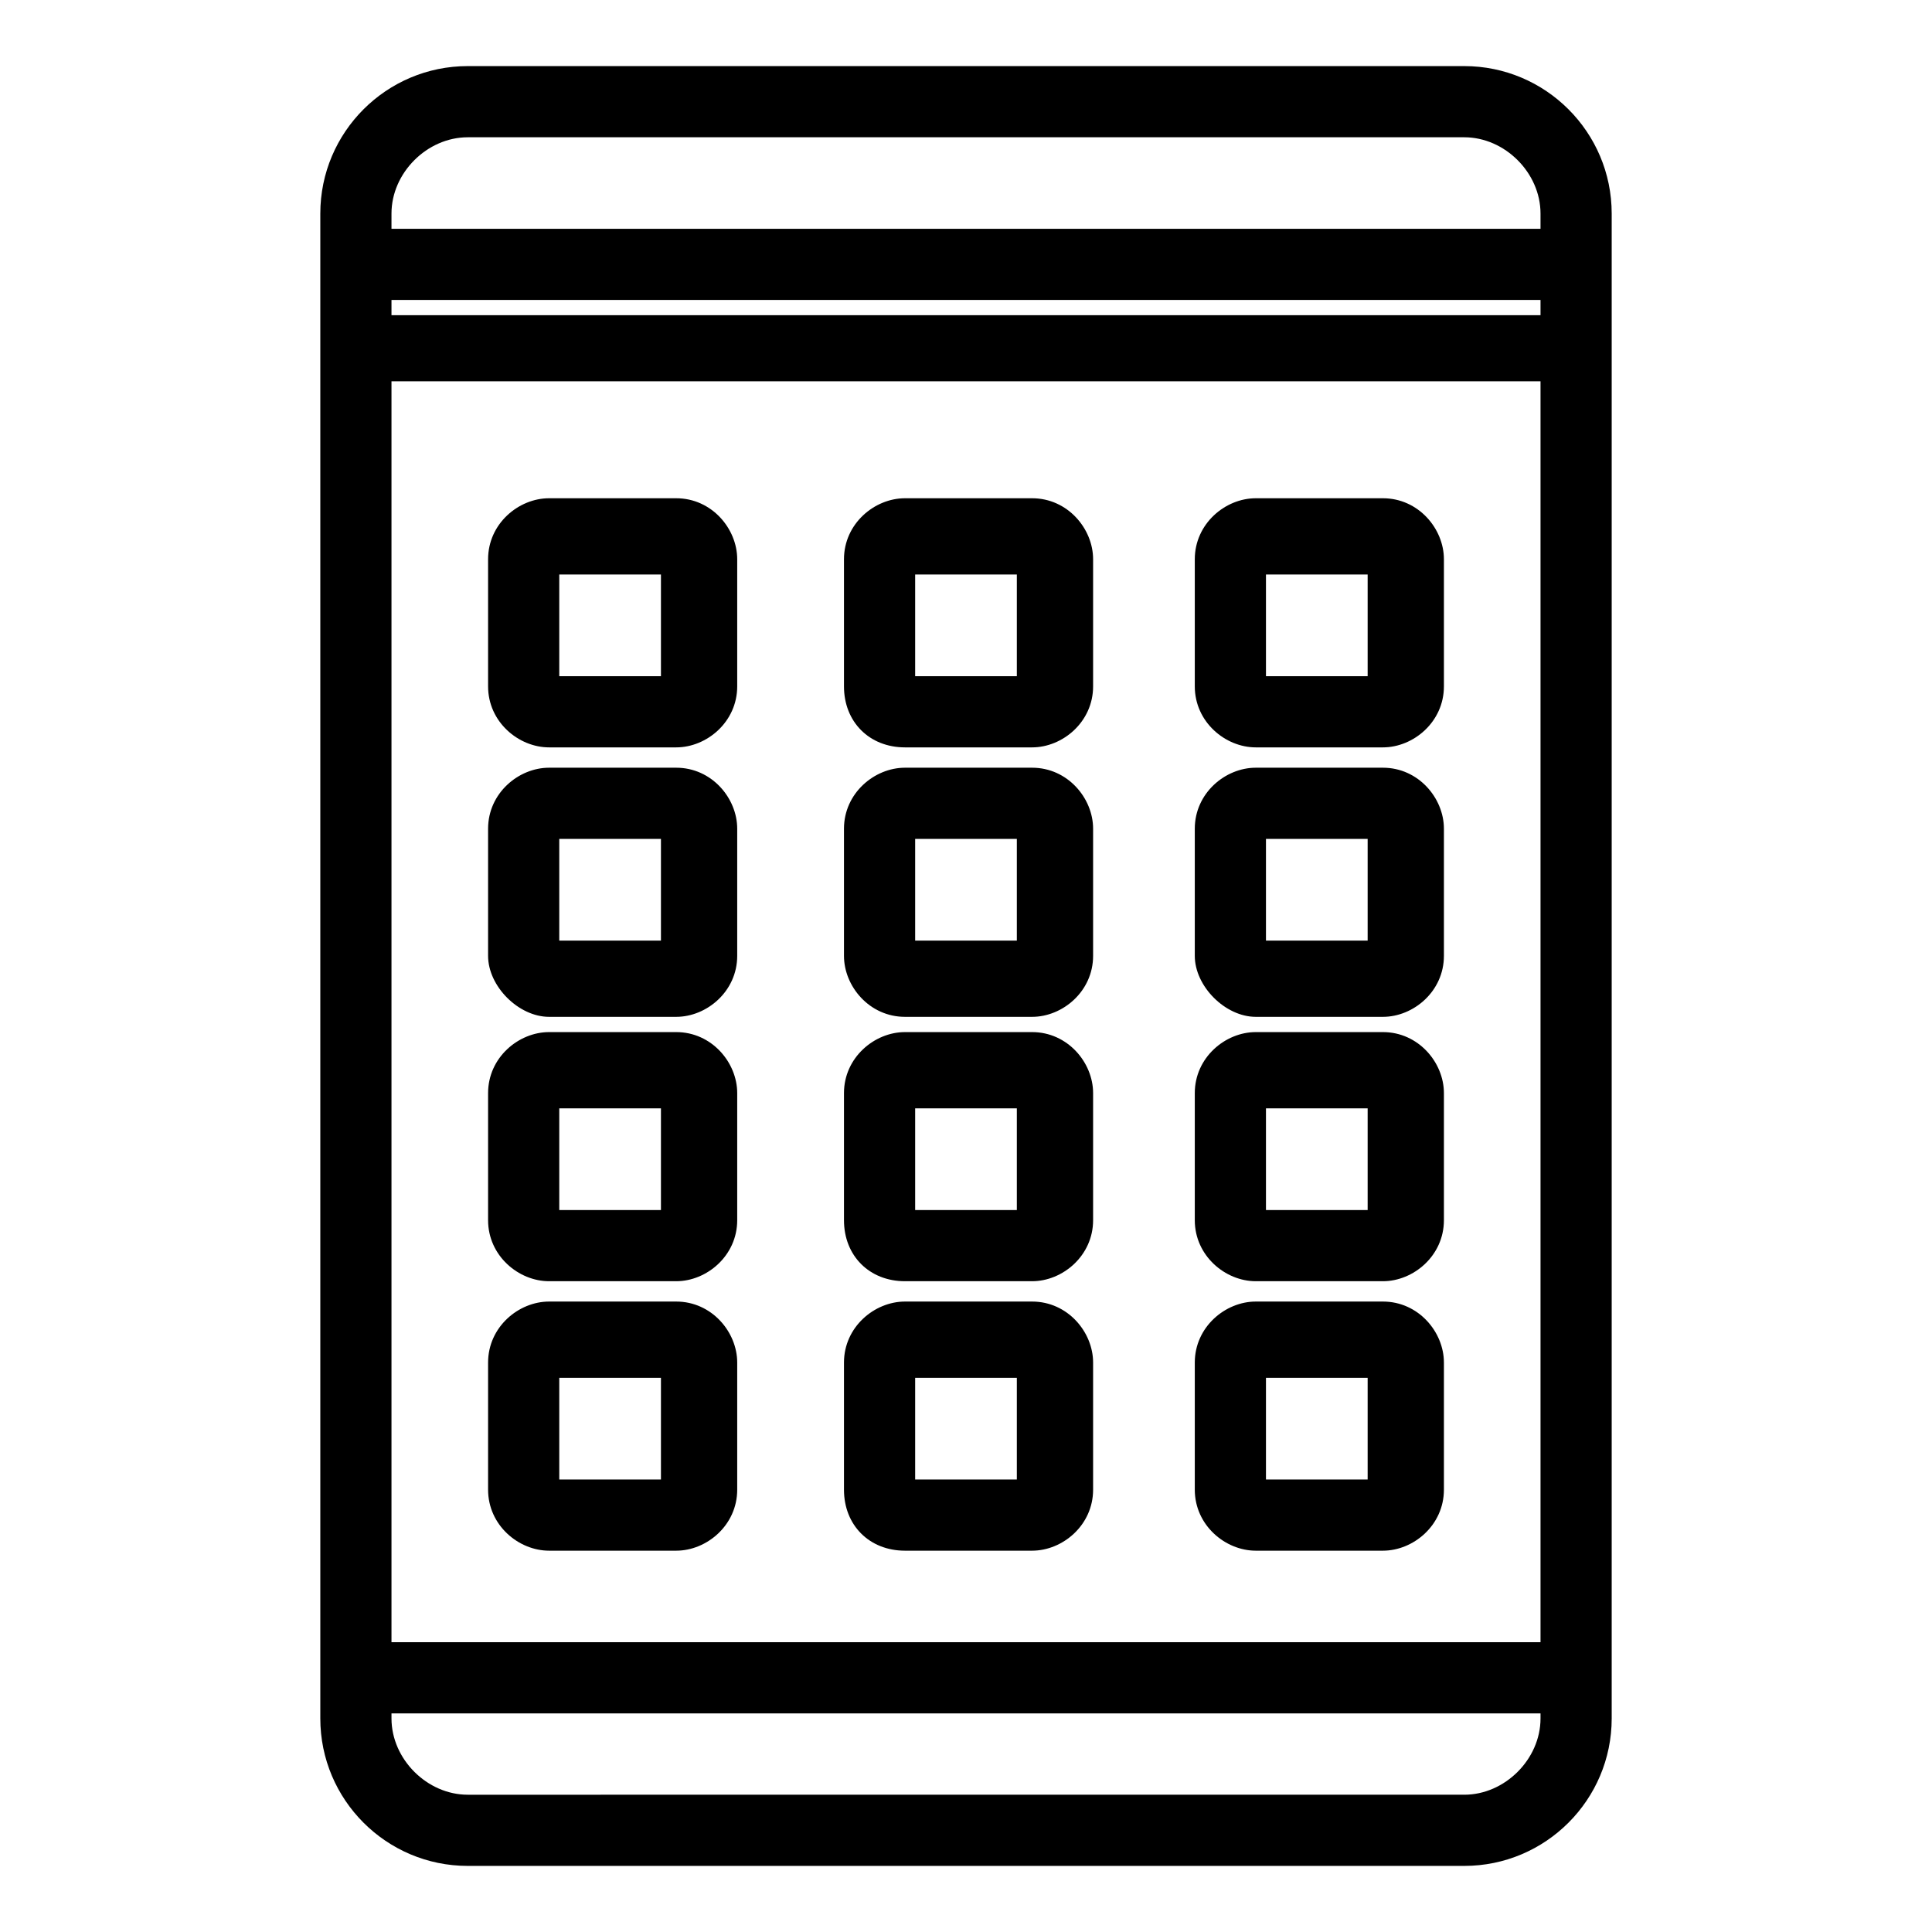 <?xml version="1.0" standalone="no"?><!DOCTYPE svg PUBLIC "-//W3C//DTD SVG 1.1//EN" "http://www.w3.org/Graphics/SVG/1.1/DTD/svg11.dtd"><svg t="1583512792137" class="icon" viewBox="0 0 1024 1024" version="1.1" xmlns="http://www.w3.org/2000/svg" p-id="1889" xmlns:xlink="http://www.w3.org/1999/xlink" width="200" height="200"><defs><style type="text/css"></style></defs><path d="M479.663 396.126h67.368c16.168 0 32.337-13.474 32.337-32.337V296.421c0-16.168-13.474-32.337-32.337-32.337h-67.368c-16.168 0-32.337 13.474-32.337 32.337v67.368c0 18.863 13.474 32.337 32.337 32.337z m5.389-91.621h53.895v53.895h-53.895v-53.895zM291.032 396.126h67.368c16.168 0 32.337-13.474 32.337-32.337V296.421c0-16.168-13.474-32.337-32.337-32.337h-67.368c-16.168 0-32.337 13.474-32.337 32.337v67.368c0 18.863 16.168 32.337 32.337 32.337z m5.389-91.621h53.895v53.895h-53.895v-53.895zM665.6 396.126h67.368c16.168 0 32.337-13.474 32.337-32.337V296.421c0-16.168-13.474-32.337-32.337-32.337h-67.368c-16.168 0-32.337 13.474-32.337 32.337v67.368c0 18.863 16.168 32.337 32.337 32.337z m5.389-91.621h53.895v53.895h-53.895v-53.895zM479.663 538.947h67.368c16.168 0 32.337-13.474 32.337-32.337v-67.368c0-16.168-13.474-32.337-32.337-32.337h-67.368c-16.168 0-32.337 13.474-32.337 32.337v67.368c0 16.168 13.474 32.337 32.337 32.337z m5.389-94.316h53.895v53.895h-53.895v-53.895zM291.032 538.947h67.368c16.168 0 32.337-13.474 32.337-32.337v-67.368c0-16.168-13.474-32.337-32.337-32.337h-67.368c-16.168 0-32.337 13.474-32.337 32.337v67.368c0 16.168 16.168 32.337 32.337 32.337z m5.389-94.316h53.895v53.895h-53.895v-53.895zM665.6 538.947h67.368c16.168 0 32.337-13.474 32.337-32.337v-67.368c0-16.168-13.474-32.337-32.337-32.337h-67.368c-16.168 0-32.337 13.474-32.337 32.337v67.368c0 16.168 16.168 32.337 32.337 32.337z m5.389-94.316h53.895v53.895h-53.895v-53.895zM479.663 679.074h67.368c16.168 0 32.337-13.474 32.337-32.337v-67.368c0-16.168-13.474-32.337-32.337-32.337h-67.368c-16.168 0-32.337 13.474-32.337 32.337V646.737c0 18.863 13.474 32.337 32.337 32.337z m5.389-91.621h53.895v53.895h-53.895v-53.895zM291.032 679.074h67.368c16.168 0 32.337-13.474 32.337-32.337v-67.368c0-16.168-13.474-32.337-32.337-32.337h-67.368c-16.168 0-32.337 13.474-32.337 32.337V646.737c0 18.863 16.168 32.337 32.337 32.337z m5.389-91.621h53.895v53.895h-53.895v-53.895zM665.6 679.074h67.368c16.168 0 32.337-13.474 32.337-32.337v-67.368c0-16.168-13.474-32.337-32.337-32.337h-67.368c-16.168 0-32.337 13.474-32.337 32.337V646.737c0 18.863 16.168 32.337 32.337 32.337z m5.389-91.621h53.895v53.895h-53.895v-53.895zM479.663 821.895h67.368c16.168 0 32.337-13.474 32.337-32.337v-67.368c0-16.168-13.474-32.337-32.337-32.337h-67.368c-16.168 0-32.337 13.474-32.337 32.337v67.368c0 18.863 13.474 32.337 32.337 32.337z m5.389-91.621h53.895v53.895h-53.895v-53.895zM291.032 821.895h67.368c16.168 0 32.337-13.474 32.337-32.337v-67.368c0-16.168-13.474-32.337-32.337-32.337h-67.368c-16.168 0-32.337 13.474-32.337 32.337v67.368c0 18.863 16.168 32.337 32.337 32.337z m5.389-91.621h53.895v53.895h-53.895v-53.895zM665.6 821.895h67.368c16.168 0 32.337-13.474 32.337-32.337v-67.368c0-16.168-13.474-32.337-32.337-32.337h-67.368c-16.168 0-32.337 13.474-32.337 32.337v67.368c0 18.863 16.168 32.337 32.337 32.337z m5.389-91.621h53.895v53.895h-53.895v-53.895z" p-id="1890"></path><path d="M776.084 35.032H247.916c-43.116 0-78.147 35.032-78.147 78.147v797.642c0 43.116 35.032 78.147 78.147 78.147h528.168c43.116 0 78.147-35.032 78.147-78.147V113.179c0-43.116-35.032-78.147-78.147-78.147z m40.421 835.368H207.495V202.105h609.011v668.295zM207.495 158.989h609.011v8.084H207.495v-8.084z m40.421-86.232h528.168c21.558 0 40.421 18.863 40.421 40.421v8.084H207.495v-8.084c0-21.558 18.863-40.421 40.421-40.421z m528.168 878.484H247.916c-21.558 0-40.421-18.863-40.421-40.421v-2.695h609.011v2.695c0 21.558-18.863 40.421-40.421 40.421z" p-id="1891"></path></svg>